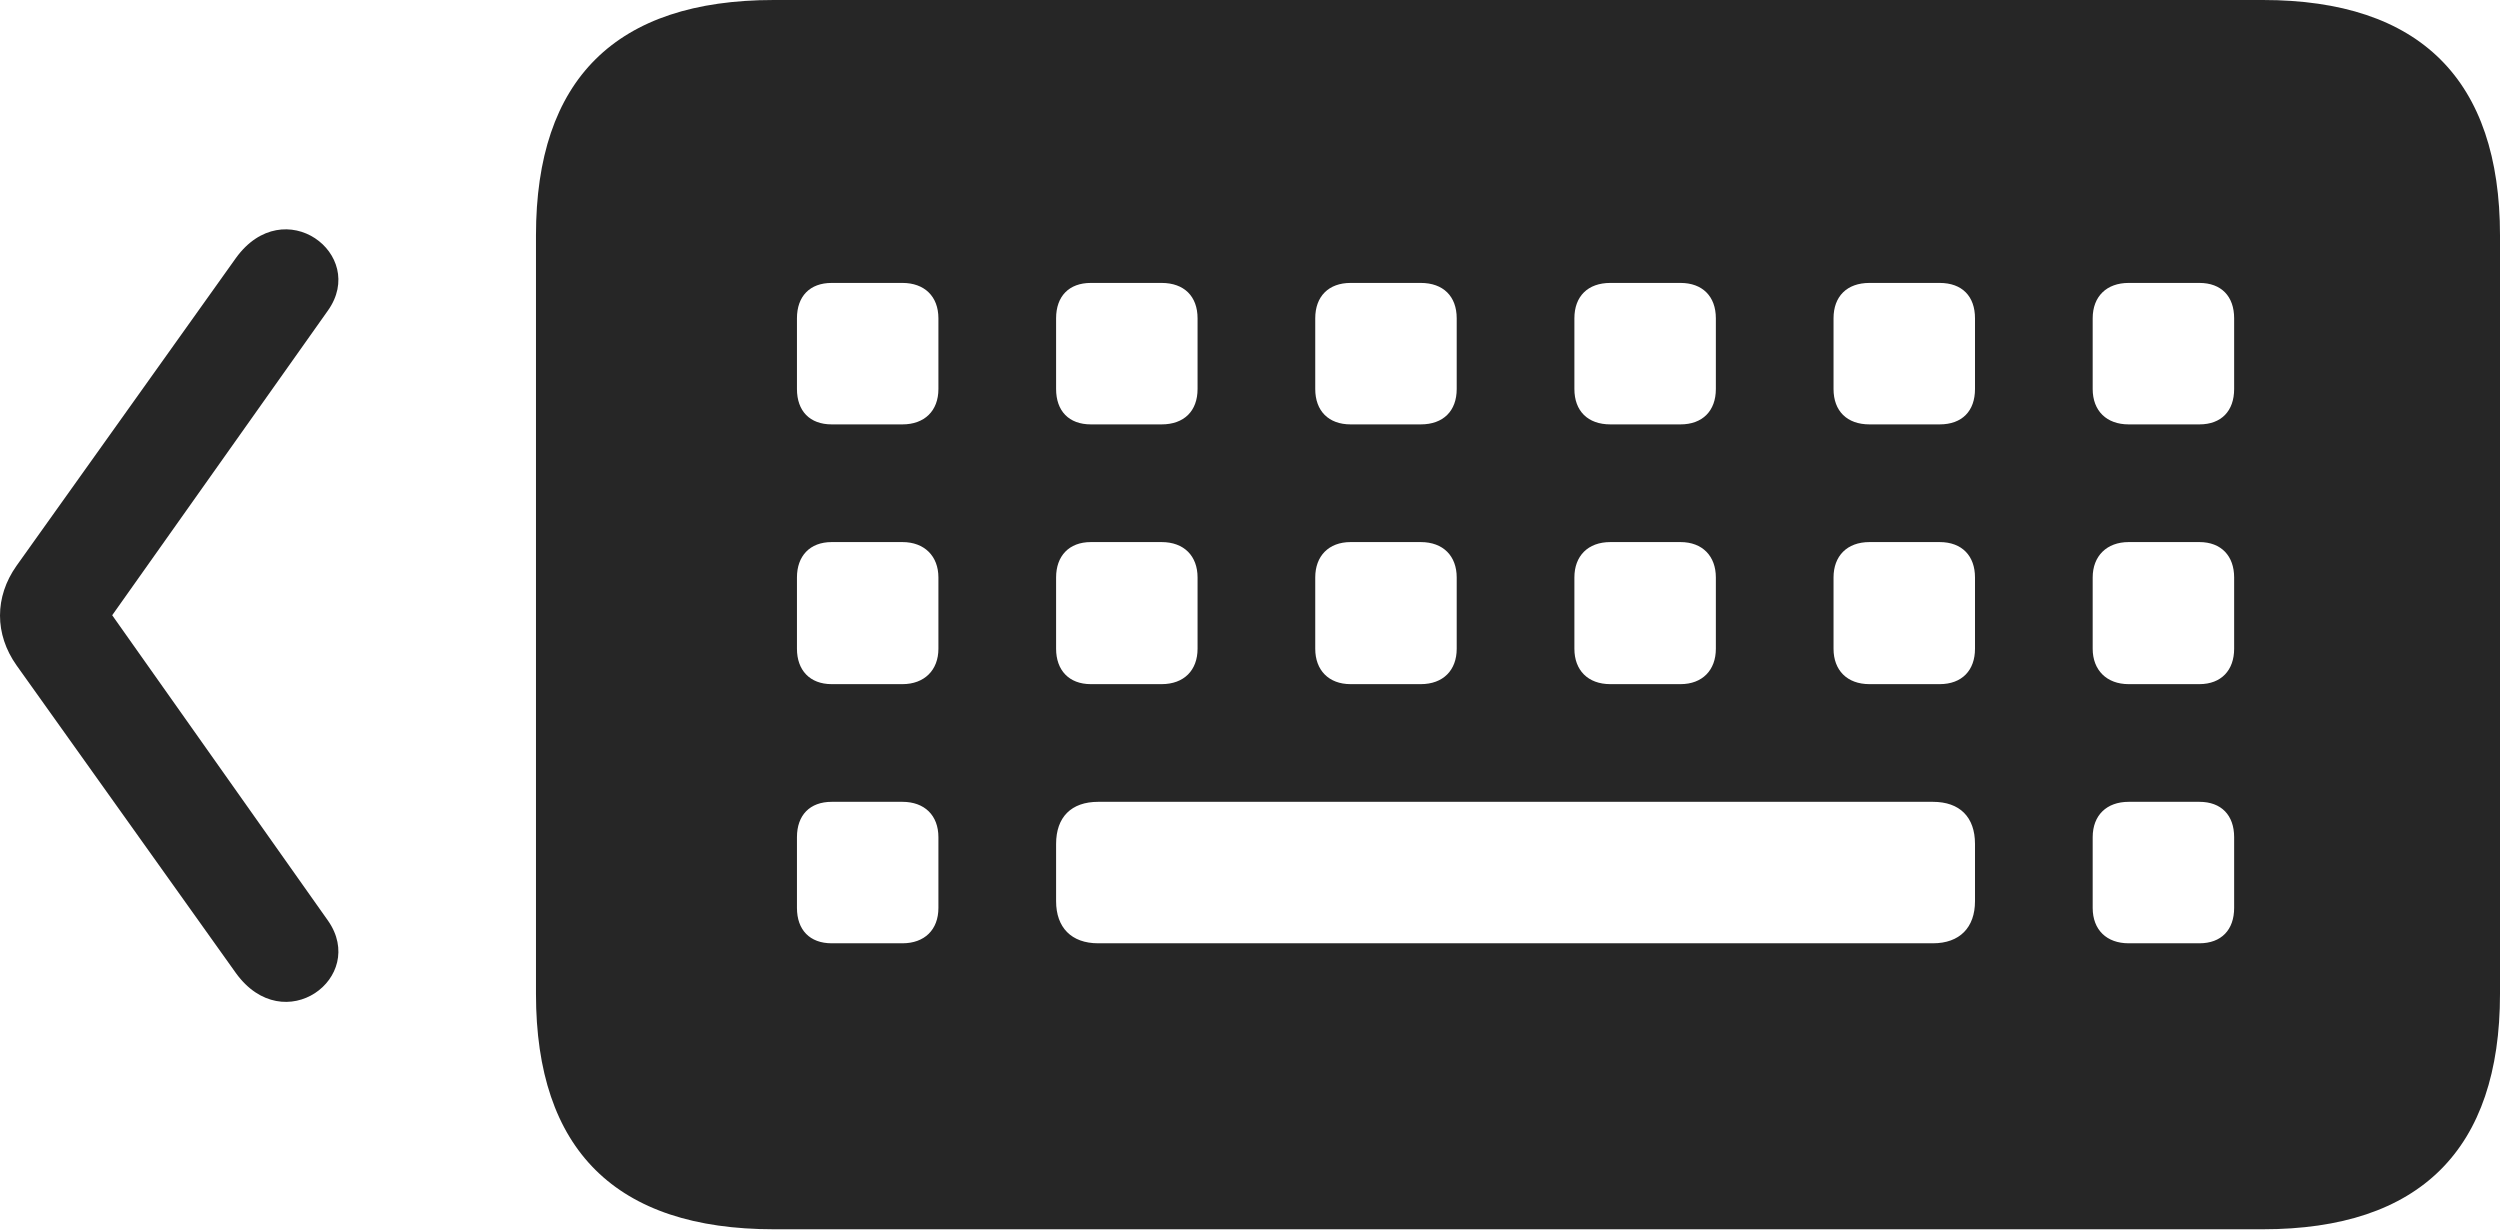 <?xml version="1.0" encoding="UTF-8"?>
<!--Generator: Apple Native CoreSVG 326-->
<!DOCTYPE svg
PUBLIC "-//W3C//DTD SVG 1.1//EN"
       "http://www.w3.org/Graphics/SVG/1.1/DTD/svg11.dtd">
<svg version="1.1" xmlns="http://www.w3.org/2000/svg" xmlns:xlink="http://www.w3.org/1999/xlink" viewBox="0 0 1025 504.75">
 <g>
  <rect height="504.75" opacity="0" width="1025" x="0" y="0"/>
  <path d="M317.25 504L927.75 504C992.25 504 1025 471.25 1025 407.5L1025 96.5C1025 32.75 992.25 0 927.75 0L317.25 0C252.5 0 219.75 32.5 219.75 96.5L219.75 407.5C219.75 471.5 252.5 504 317.25 504ZM341 174C332 174 326.75 168.5 326.75 159.5L326.75 130.5C326.75 121.5 332 116 341 116L370 116C379 116 384.75 121.5 384.75 130.5L384.75 159.5C384.75 168.5 379 174 370 174ZM447.25 174C438.25 174 433 168.5 433 159.5L433 130.5C433 121.5 438.25 116 447.25 116L476.25 116C485.5 116 491 121.5 491 130.5L491 159.5C491 168.5 485.5 174 476.25 174ZM553.75 174C544.75 174 539.25 168.5 539.25 159.5L539.25 130.5C539.25 121.5 544.75 116 553.75 116L582.5 116C591.75 116 597.25 121.5 597.25 130.5L597.25 159.5C597.25 168.5 591.75 174 582.5 174ZM660.25 174C651 174 645.5 168.5 645.5 159.5L645.5 130.5C645.5 121.5 651 116 660.25 116L689 116C698 116 703.5 121.5 703.5 130.5L703.5 159.5C703.5 168.5 698 174 689 174ZM766.5 174C757.25 174 751.75 168.5 751.75 159.5L751.75 130.5C751.75 121.5 757.25 116 766.5 116L795.25 116C804.5 116 809.75 121.5 809.75 130.5L809.75 159.5C809.75 168.5 804.5 174 795.25 174ZM872.75 174C863.75 174 858 168.5 858 159.5L858 130.5C858 121.5 863.75 116 872.75 116L901.75 116C910.75 116 916 121.5 916 130.5L916 159.5C916 168.5 910.75 174 901.75 174ZM341 280.5C332 280.5 326.75 274.75 326.75 266L326.75 236.75C326.75 228 332 222.25 341 222.25L370 222.25C379 222.25 384.75 228 384.75 236.75L384.75 266C384.75 274.75 379 280.5 370 280.5ZM447.25 280.5C438.25 280.5 433 274.75 433 266L433 236.75C433 228 438.25 222.25 447.25 222.25L476.25 222.25C485.5 222.25 491 228 491 236.75L491 266C491 274.75 485.5 280.5 476.25 280.5ZM553.75 280.5C544.75 280.5 539.25 274.75 539.25 266L539.25 236.75C539.25 228 544.75 222.25 553.75 222.25L582.5 222.25C591.75 222.25 597.25 228 597.25 236.75L597.25 266C597.25 274.75 591.75 280.5 582.5 280.5ZM660.25 280.5C651 280.5 645.5 274.75 645.5 266L645.5 236.75C645.5 228 651 222.25 660.25 222.25L689 222.25C698 222.25 703.5 228 703.5 236.75L703.5 266C703.5 274.75 698 280.5 689 280.5ZM766.5 280.5C757.25 280.5 751.75 274.75 751.75 266L751.75 236.75C751.75 228 757.25 222.25 766.5 222.25L795.25 222.25C804.5 222.25 809.75 228 809.75 236.75L809.75 266C809.75 274.75 804.5 280.5 795.25 280.5ZM872.75 280.5C863.75 280.5 858 274.75 858 266L858 236.75C858 228 863.75 222.25 872.75 222.25L901.75 222.25C910.75 222.25 916 228 916 236.75L916 266C916 274.75 910.75 280.5 901.75 280.5ZM341 386.75C332 386.75 326.75 381.25 326.75 372.25L326.75 343.25C326.75 334.25 332 328.75 341 328.75L370 328.75C379 328.75 384.75 334.25 384.75 343.25L384.75 372.25C384.75 381.25 379 386.75 370 386.75ZM450.25 386.75C439.25 386.75 433 380.25 433 369.5L433 346C433 335 439.25 328.75 450.25 328.75L792.5 328.75C803.5 328.75 809.75 335 809.75 346L809.75 369.5C809.75 380.25 803.5 386.75 792.5 386.75ZM872.75 386.75C863.75 386.75 858 381.25 858 372.25L858 343.25C858 334.25 863.75 328.75 872.75 328.75L901.75 328.75C910.75 328.75 916 334.25 916 343.25L916 372.25C916 381.25 910.75 386.75 901.75 386.75Z" fill="black" fill-opacity="0.85"/>
  <path d="M96.75 399C116.5 426.25 150.75 400.75 134.5 377.5L46 252.25L134.5 127.25C150.75 104.25 116.5 78.5 96.75 105.75L6.75 232C-2.25 244.75-2.25 260 6.75 272.75Z" fill="black" fill-opacity="0.85"/>
 </g>
</svg>
